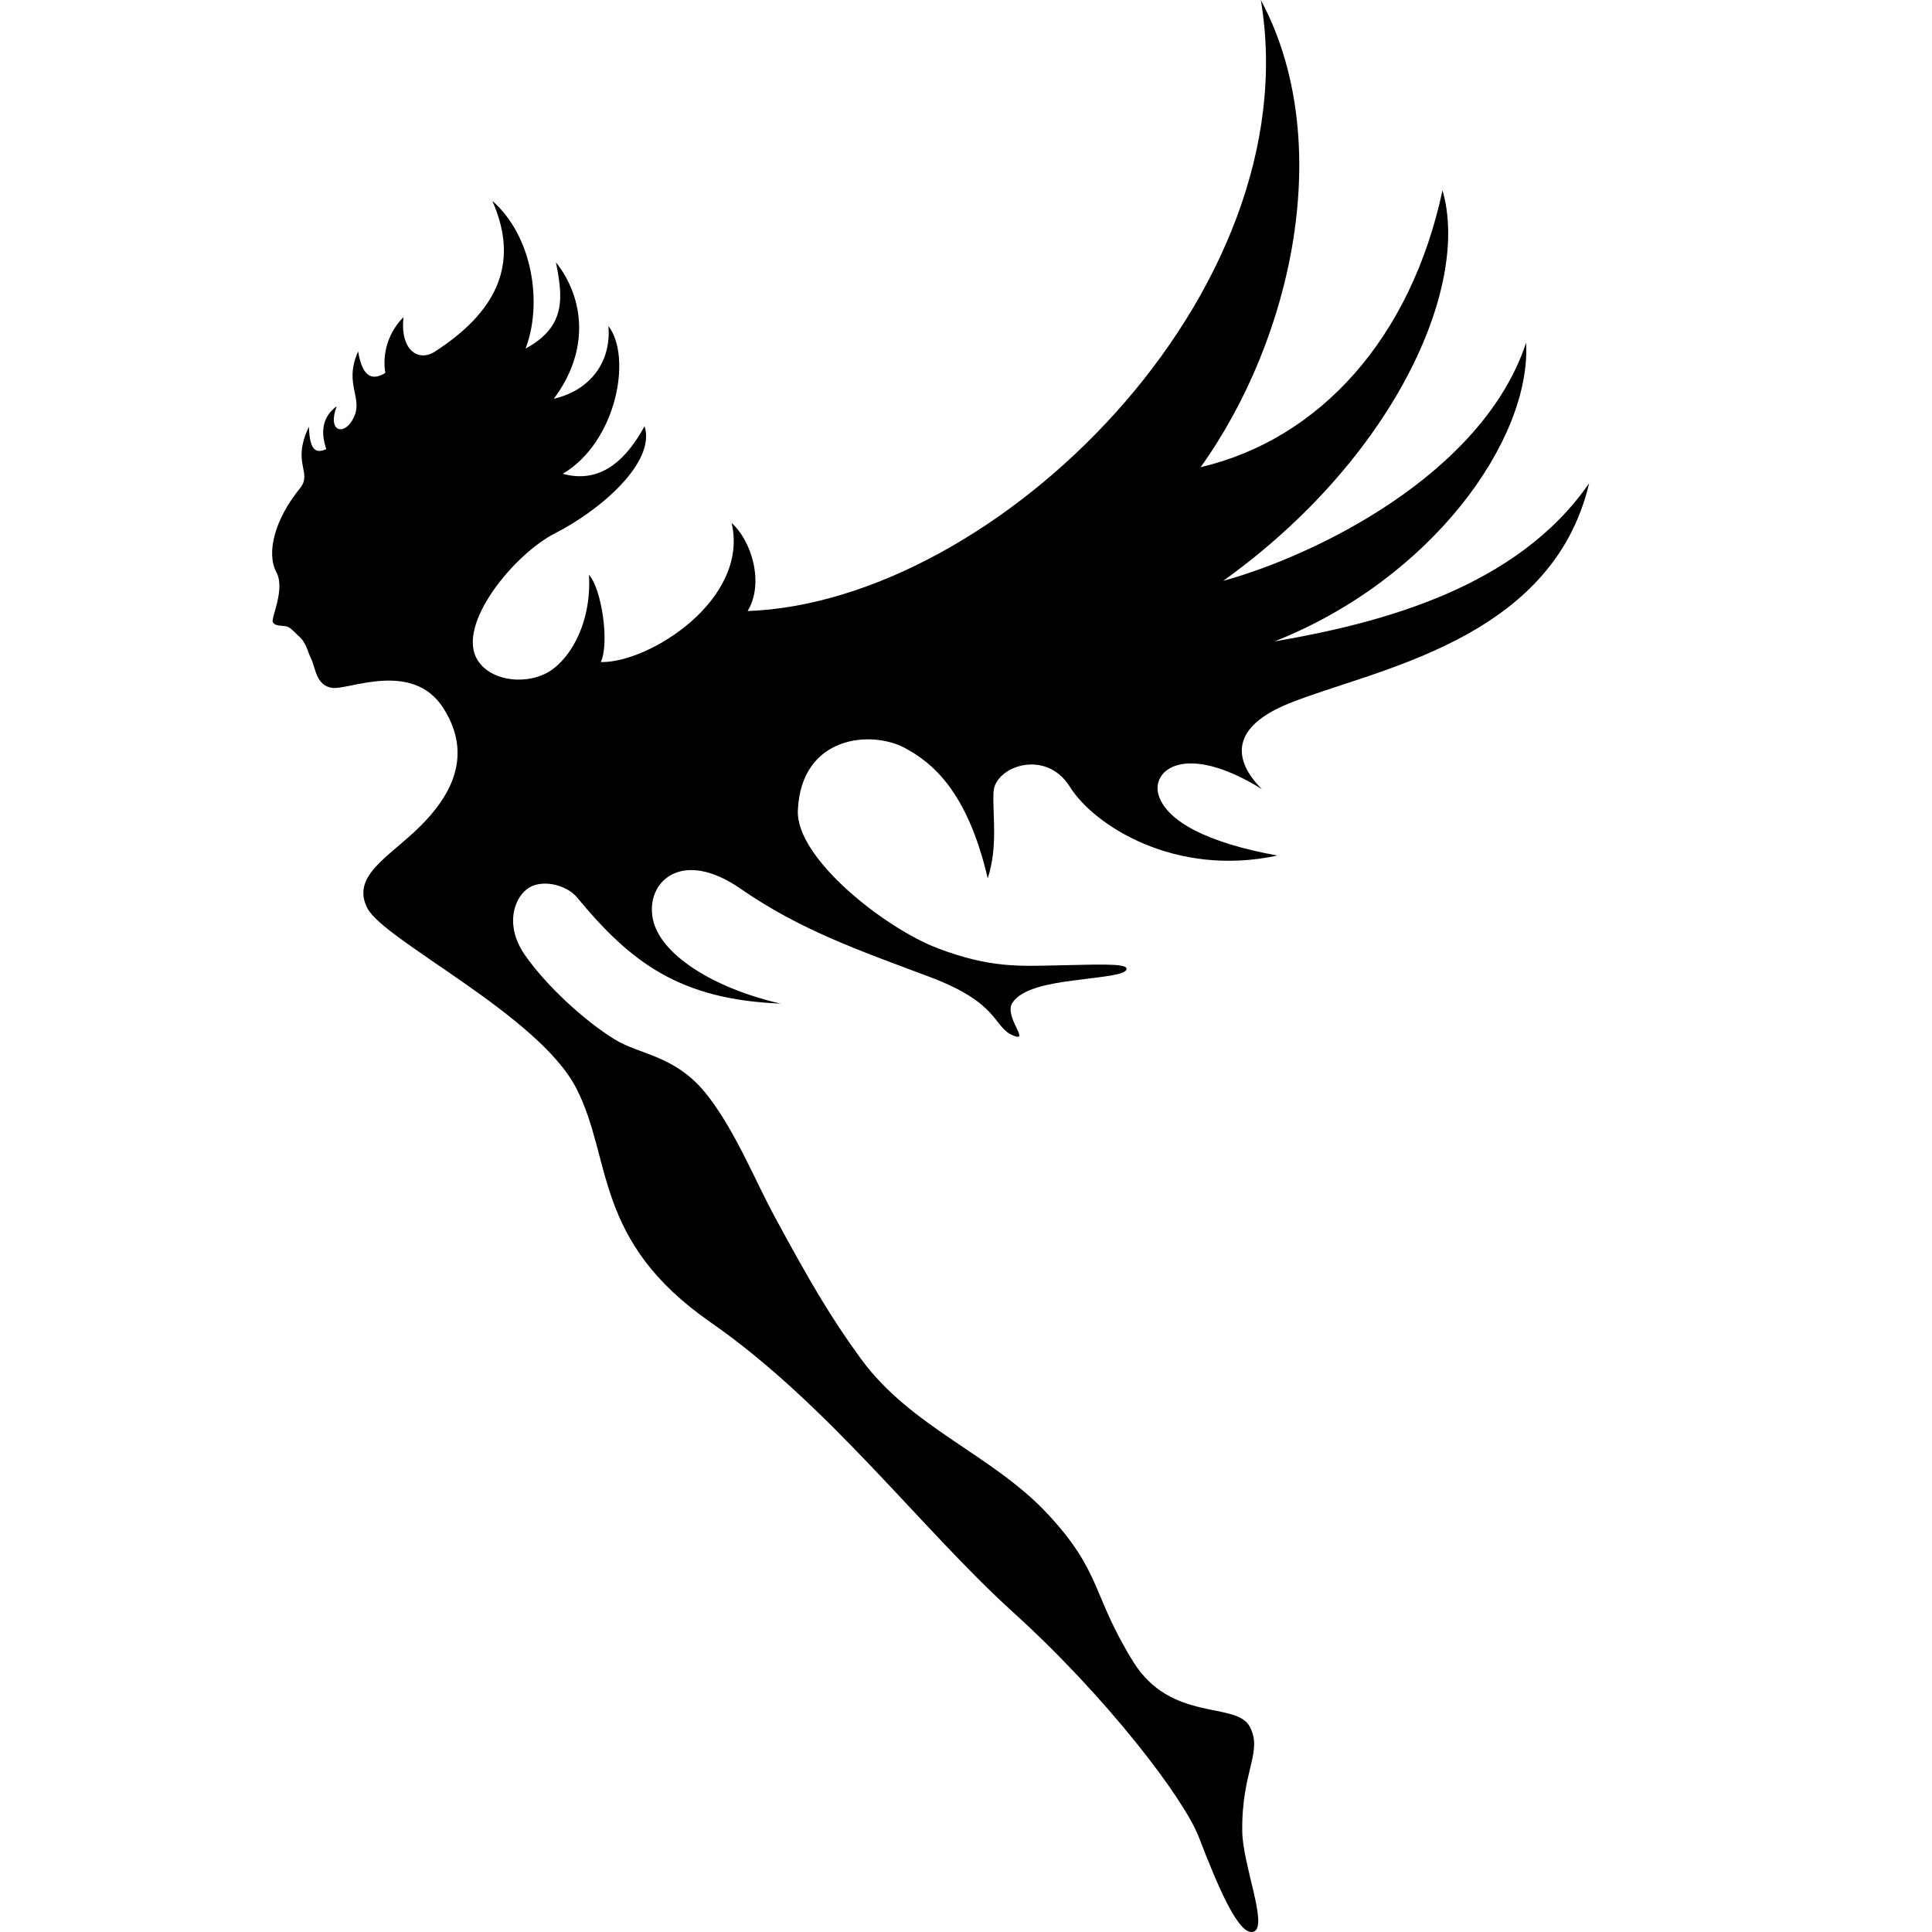 <?xml version="1.0" encoding="UTF-8" standalone="no"?>
<svg
     xmlns:dc="http://purl.org/dc/elements/1.1/"
     xmlns:cc="http://creativecommons.org/ns#"
     xmlns:rdf="http://www.w3.org/1999/02/22-rdf-syntax-ns#"
     xmlns:svg="http://www.w3.org/2000/svg"
     xmlns="http://www.w3.org/2000/svg"
     xmlns:sodipodi="http://sodipodi.sourceforge.net/DTD/sodipodi-0.dtd"
     xmlns:inkscape="http://www.inkscape.org/namespaces/inkscape"
     version="1.1"
     width="301.76"
     height="301.76"
     id="svg2838"
     inkscape:version="0.48.2 r9819"
     sodipodi:docname="fairy.svg">
    <defs
         id="defs9" />
    <sodipodi:namedview
         pagecolor="#ffffff"
         bordercolor="#666666"
         borderopacity="1"
         objecttolerance="10"
         gridtolerance="10"
         guidetolerance="10"
         inkscape:pageopacity="0"
         inkscape:pageshadow="2"
         inkscape:window-width="640"
         inkscape:window-height="480"
         id="namedview7"
         showgrid="false"
         fit-margin-top="0"
         fit-margin-left="0"
         fit-margin-right="0"
         fit-margin-bottom="0"
         inkscape:zoom="0.59162572"
         inkscape:cx="102.85601"
         inkscape:cy="150.87907"
         inkscape:window-x="85"
         inkscape:window-y="0"
         inkscape:window-maximized="0"
         inkscape:current-layer="svg2838" />
    <g
         id="layer1"
         transform="translate(9.388,-48.569)">
        <path
             d="m 73.329,187.162 c 2.259,-1.286 5.866,-0.299 7.431,1.597 8.412,10.187 16.071,15.926 31.75,16.562 -10.197,-2.342 -18.805,-7.538 -19.937,-13.25 -1.133,-5.712 4.437,-11.117 13.719,-4.688 9.282,6.429 18.28,9.55 29.469,13.75 11.189,4.2 9.861,7.845 13.125,9.188 2.748,1.13 -1.564,-3.023 -0.125,-5.156 1.496,-2.217 5.704,-2.941 9.406,-3.438 4.66,-0.625 8.392,-0.856 8.406,-1.844 0.013,-0.923 -5.142,-0.635 -10.844,-0.531 -5.702,0.104 -10.41,0.47 -18.688,-2.688 -8.206,-3.13 -22.145,-14.03 -21.813,-21.531 0.517,-11.675 11.466,-12.571 16.75,-9.719 4.235,2.286 9.735,6.714 12.906,20.344 1.639,-4.987 0.73,-10.017 0.906,-13.5 0.2,-3.955 8.14,-6.878 11.938,-0.781 3.728,5.984 16.407,14.17 32.406,10.719 -11.062,-2 -17.217,-5.374 -18.531,-9.344 -1.314,-3.97 4.055,-8.505 16.094,-1.031 -4.767,-4.807 -4.633,-9.784 4.219,-13.375 13.061,-5.299 41.092,-9.666 46.906,-34.406 -11.226,16.278 -32.317,21.823 -49.156,24.719 24.537,-9.708 40.106,-31.457 39.312,-46.656 -6.831,20.596 -32.966,33.25 -47.312,37.188 26.515,-18.996 38.666,-45.801 34.25,-61 -4.912,23.047 -19.138,38.871 -37.781,43.25 14.461,-20.201 21.124,-51.128 9.406,-72.969 7.701,45.801 -41.245,94.015 -80.156,95.438 2.658,-4.401 0.564,-11.052 -2.5,-13.75 2.786,11.955 -12.879,21.879 -20.437,21.719 1.381,-2.895 0.158,-11.424 -1.844,-13.625 0.457,7.909 -3.324,13.795 -6.902,15.481 -3.578,1.687 -8.668,0.979 -10.579,-2.3 -3.196,-5.484 5.787,-16.42 12.2,-19.682 6.922,-3.521 15.758,-11.002 13.969,-16.719 -2.496,4.517 -6.379,9.198 -12.781,7.438 8.419,-4.99 10.857,-18.247 7.125,-23.094 0.479,5.506 -2.718,10.026 -8.531,11.375 5.64,-7.508 4.805,-15.649 0.344,-21.312 1.015,5.264 1.75,9.972 -4.75,13.469 2.671,-6.988 1.16,-17.496 -5.188,-23.062 4.518,10.242 0.176,17.584 -8.906,23.5 -2.75,1.792 -5.543,-0.331 -4.969,-5.344 -2.243,2.222 -3.378,5.491 -2.844,8.719 -2.171,1.31 -3.583,0.52 -4.25,-3.375 -2.439,5.549 1.294,7.423 -1.062,11 -1.375,2.088 -3.721,1.436 -2.281,-2.438 -2.58,1.925 -2.352,4.546 -1.625,6.719 -1.37,0.535 -2.568,0.688 -2.719,-3.5 -2.763,5.761 0.645,7.101 -1.406,9.625 -3.898,4.796 -5.309,10.037 -3.656,13.125 1.415,2.645 -0.921,7.184 -0.562,7.781 0.358,0.597 1.163,0.491 2.031,0.625 0.698,0.108 1.315,0.918 1.906,1.438 1.342,1.178 1.377,2.271 2.062,3.688 0.686,1.417 0.738,4.147 3.281,4.5 2.543,0.353 12.547,-4.364 17.344,3.156 4.797,7.521 1.038,13.888 -3.75,18.594 -4.788,4.706 -10.736,7.643 -8.094,12.688 2.642,5.044 26.723,16.67 32.594,28.062 5.726,11.112 2.583,23.803 21,36.594 18.417,12.791 32.887,32.284 47.313,45.344 14.425,13.06 26.57,28.905 28.938,35.062 3.075,7.995 6.343,15.638 8.594,14.75 2.25,-0.888 -1.744,-10.403 -1.812,-15.656 -0.124,-9.498 3.288,-12.407 1.156,-16.375 -2.132,-3.968 -12.26,-0.588 -18.188,-10.125 -6.467,-10.405 -4.851,-13.978 -13.438,-23.156 -8.587,-9.179 -21.283,-13.441 -29.094,-24.156 -4.777,-6.553 -7.94,-12.008 -13.281,-21.844 -3.392,-6.246 -6.128,-13.318 -10.531,-19.094 -4.98,-6.533 -10.642,-6.448 -14.687,-8.969 -4.898,-3.053 -10.635,-8.388 -13.938,-13.094 -3.423,-4.877 -1.566,-9.342 0.694,-10.628 z"
             id="path2822"
             style="fill:#000000;stroke:none"
             inkscape:connector-curvature="0" />
    </g>
</svg>
